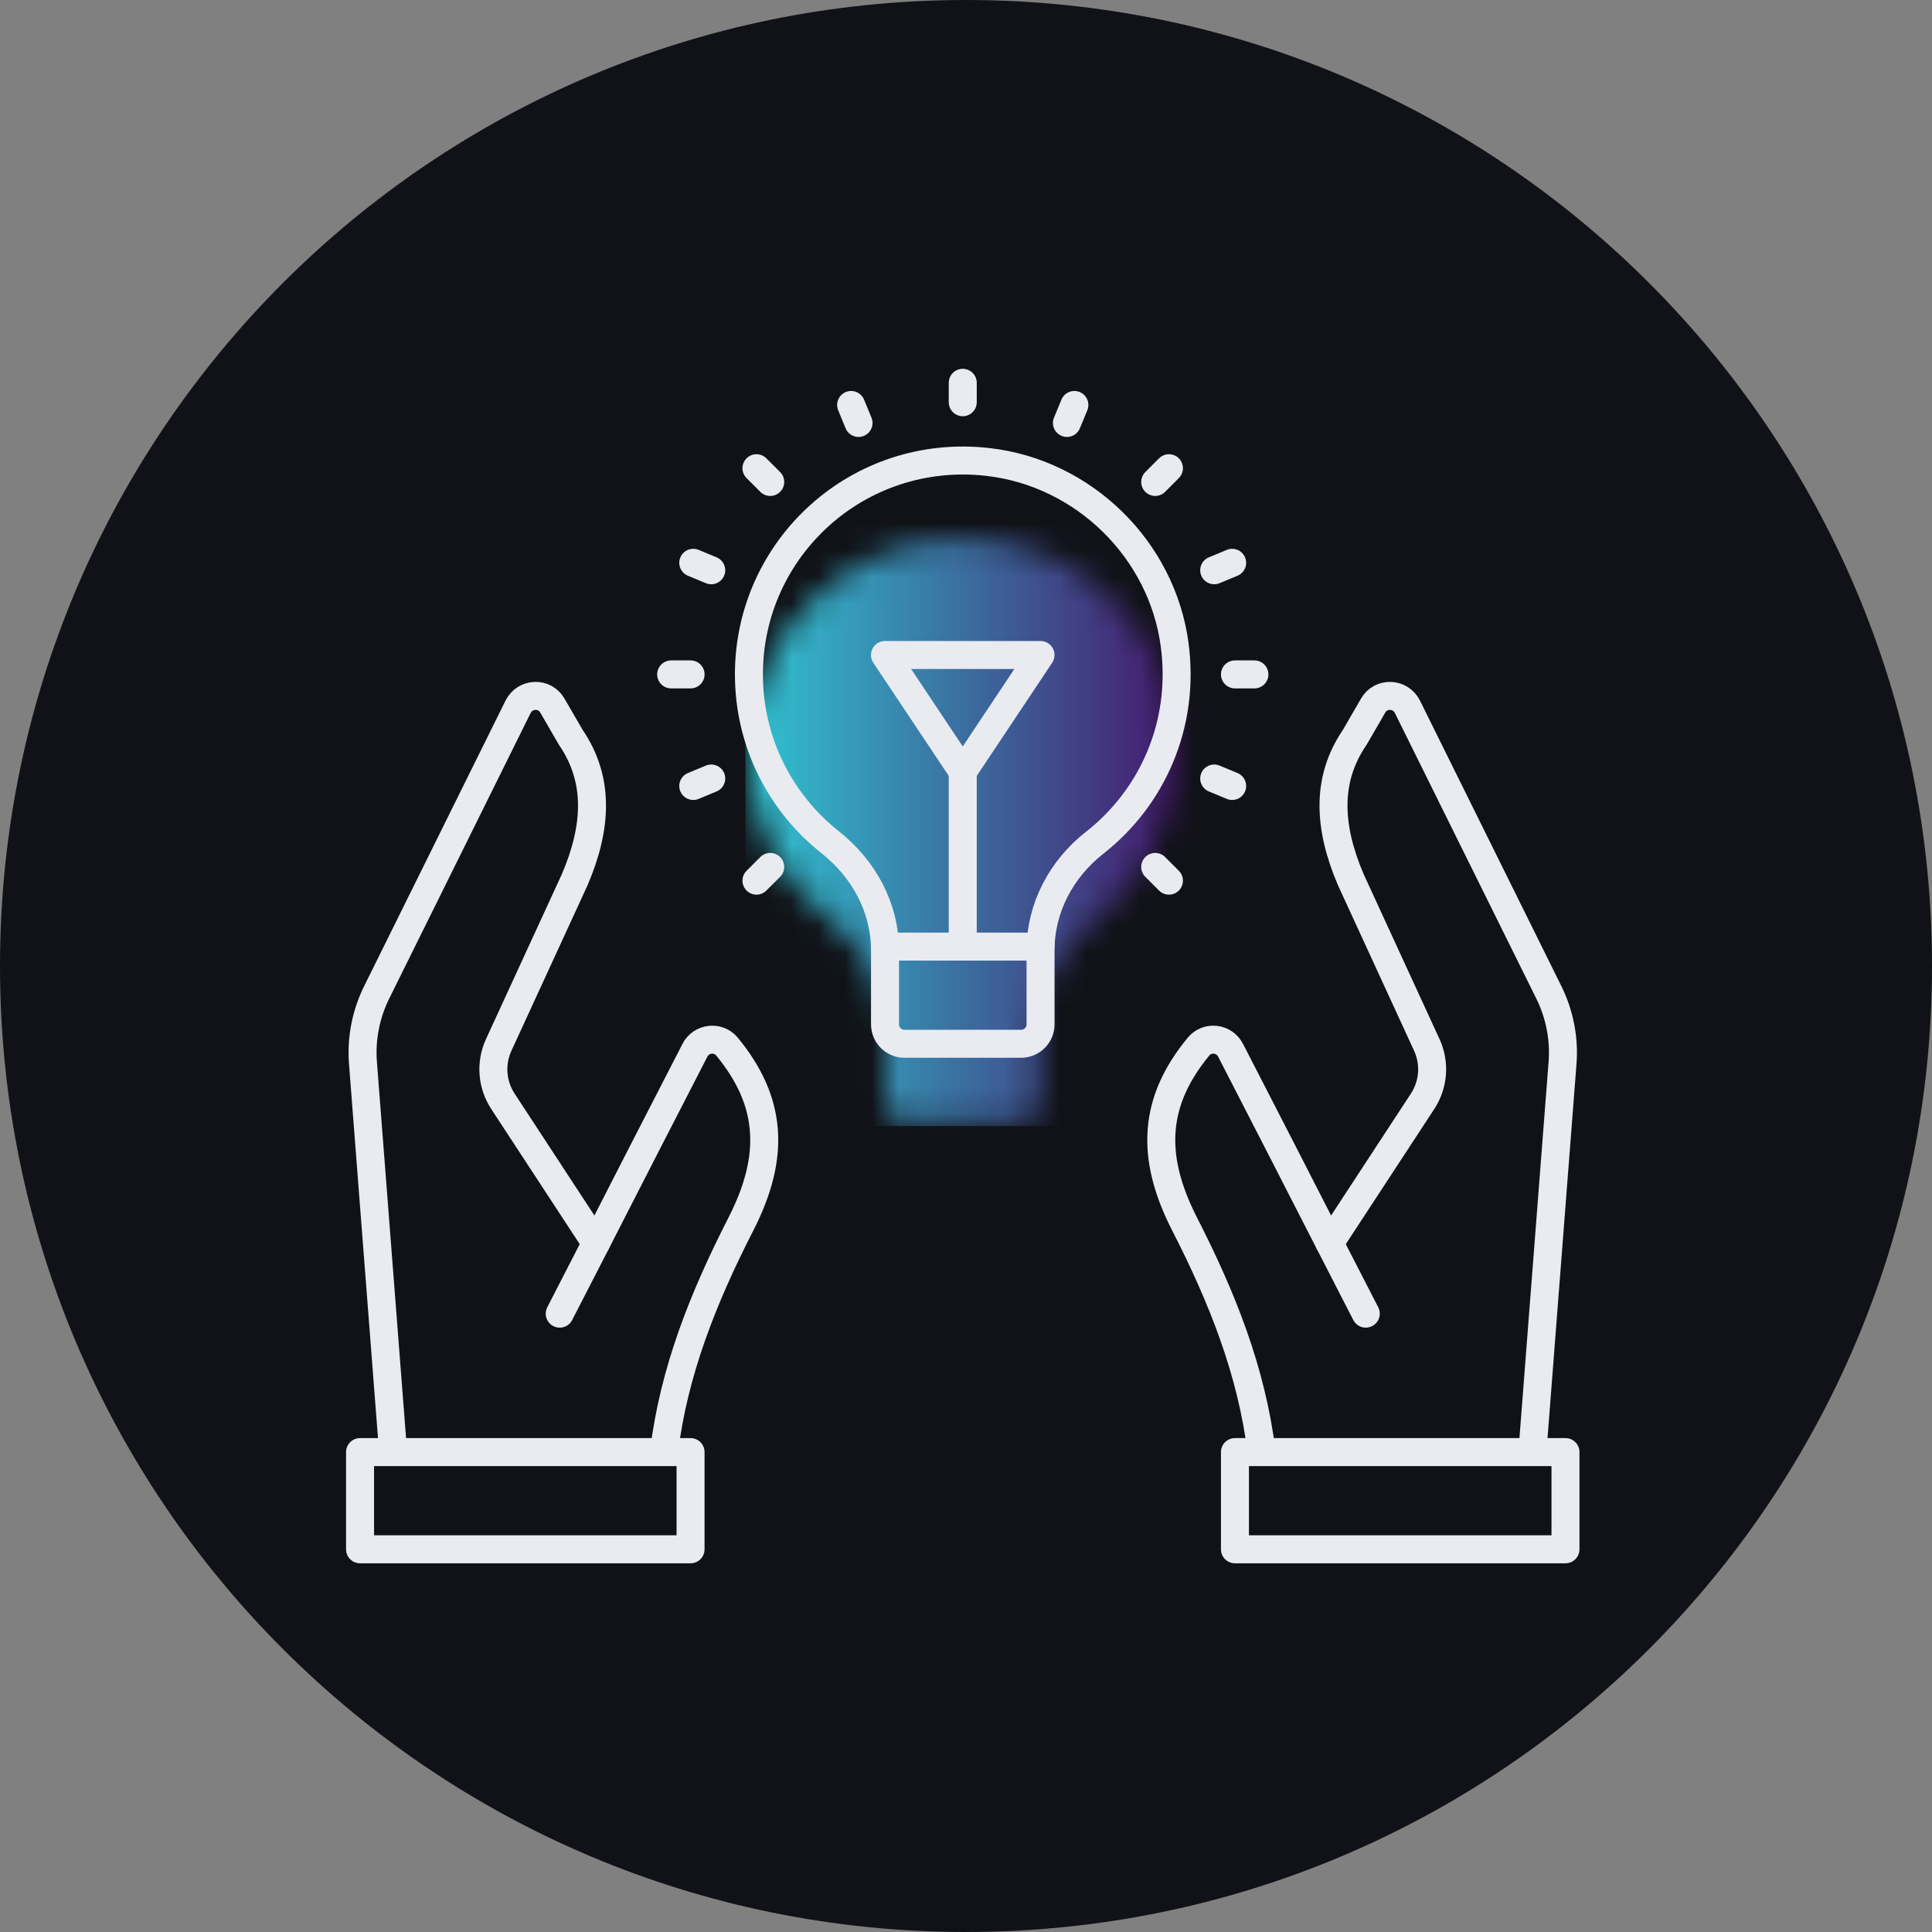 <svg width="72" height="72" viewBox="0 0 72 72" fill="none" xmlns="http://www.w3.org/2000/svg">
<rect x="0" y="0" width="72" height="72" fill="#808080" stroke="none"/>
<path fill-rule="evenodd" clip-rule="evenodd" d="M36 -0C55.882 -0 72 16.118 72 36C72 55.882 55.882 72 36 72C16.118 72 0 55.882 0 36C0 16.118 16.118 -0 36 -0Z" fill="#101217"/>
<mask id="mask0_295_58045" style="mask-type:luminance" maskUnits="userSpaceOnUse" x="27" y="20" width="17" height="22">
<path fill-rule="evenodd" clip-rule="evenodd" d="M32.982 38.319V41.074C32.982 41.474 33.307 41.799 33.706 41.799H38.054C38.454 41.799 38.778 41.474 38.778 41.074V38.316C38.778 36.738 39.548 35.284 40.79 34.311C42.918 32.647 44.176 29.925 43.776 26.929C43.301 23.374 40.388 20.525 36.825 20.117C31.996 19.563 27.91 23.317 27.91 28.032C27.91 30.571 29.093 32.828 30.937 34.287C32.187 35.274 32.982 36.726 32.982 38.319Z" fill="white"/>
</mask>
<g mask="url(#mask0_295_58045)">
<rect x="27.777" y="19.023" width="16.906" height="22.944" fill="url(#paint0_linear_295_58045)"/>
</g>
<path d="M32.982 35.419V38.174C32.982 38.574 33.306 38.898 33.706 38.898H38.053C38.454 38.898 38.778 38.574 38.778 38.174V35.416C38.778 33.838 39.548 32.384 40.79 31.411C42.918 29.747 44.176 27.025 43.776 24.029C43.301 20.474 40.388 17.625 36.825 17.217C31.996 16.663 27.91 20.416 27.91 25.132C27.91 27.671 29.093 29.927 30.937 31.387C32.187 32.374 32.982 33.825 32.982 35.419Z" stroke="#E9EBF1" stroke-width="1.043" stroke-linecap="round" stroke-linejoin="round"/>
<path d="M32.98 35.277H38.777" stroke="#E9EBF1" stroke-width="1.043" stroke-linecap="round" stroke-linejoin="round"/>
<path d="M35.879 35.277V28.756" stroke="#E9EBF1" stroke-width="1.043" stroke-linecap="round" stroke-linejoin="round"/>
<path d="M38.777 24.41L35.879 28.758L32.98 24.41H38.777Z" stroke="#E9EBF1" stroke-width="1.043" stroke-linecap="round" stroke-linejoin="round"/>
<path d="M35.879 14.266V14.99" stroke="#E9EBF1" stroke-width="1.043" stroke-linecap="round" stroke-linejoin="round"/>
<path d="M46.748 25.133H46.023" stroke="#E9EBF1" stroke-width="1.043" stroke-linecap="round" stroke-linejoin="round"/>
<path d="M25.736 25.133H25.012" stroke="#E9EBF1" stroke-width="1.043" stroke-linecap="round" stroke-linejoin="round"/>
<path d="M43.563 17.449L43.051 17.961" stroke="#E9EBF1" stroke-width="1.043" stroke-linecap="round" stroke-linejoin="round"/>
<path d="M28.704 32.308L28.191 32.82" stroke="#E9EBF1" stroke-width="1.043" stroke-linecap="round" stroke-linejoin="round"/>
<path d="M43.563 32.82L43.051 32.308" stroke="#E9EBF1" stroke-width="1.043" stroke-linecap="round" stroke-linejoin="round"/>
<path d="M28.704 17.961L28.191 17.449" stroke="#E9EBF1" stroke-width="1.043" stroke-linecap="round" stroke-linejoin="round"/>
<path d="M40.039 15.092L39.762 15.762" stroke="#E9EBF1" stroke-width="1.043" stroke-linecap="round" stroke-linejoin="round"/>
<path d="M45.919 29.291L45.25 29.013" stroke="#E9EBF1" stroke-width="1.043" stroke-linecap="round" stroke-linejoin="round"/>
<path d="M26.506 21.252L25.836 20.974" stroke="#E9EBF1" stroke-width="1.043" stroke-linecap="round" stroke-linejoin="round"/>
<path d="M45.919 20.974L45.25 21.252" stroke="#E9EBF1" stroke-width="1.043" stroke-linecap="round" stroke-linejoin="round"/>
<path d="M26.506 29.013L25.836 29.291" stroke="#E9EBF1" stroke-width="1.043" stroke-linecap="round" stroke-linejoin="round"/>
<path d="M31.995 15.762L31.719 15.092" stroke="#E9EBF1" stroke-width="1.043" stroke-linecap="round" stroke-linejoin="round"/>
<path d="M14.65 54.115L13.527 39.617C13.455 38.704 13.636 37.791 14.042 36.973L19.309 26.337C19.57 25.822 20.295 25.793 20.584 26.293L21.273 27.481C22.352 29.061 22.251 30.836 21.417 32.785L18.584 38.944C18.273 39.624 18.331 40.414 18.744 41.045L22.207 46.334" stroke="#E9EBF1" stroke-width="1.043" stroke-linecap="round" stroke-linejoin="round"/>
<path d="M13.418 57.738H25.735V54.115H13.418V57.738Z" stroke="#E9EBF1" stroke-width="1.043" stroke-linecap="round" stroke-linejoin="round"/>
<path d="M20.859 48.956C21.309 48.08 21.758 47.203 22.207 46.334C23.432 43.936 24.663 41.538 25.895 39.147C26.127 38.683 26.757 38.603 27.091 39.001C28.75 41.016 28.924 43.052 27.612 45.616C26.206 48.363 25.112 51.108 24.743 54.115" stroke="#E9EBF1" stroke-width="1.043" stroke-linecap="round" stroke-linejoin="round"/>
<path d="M49.551 46.334L53.014 41.045C53.427 40.414 53.485 39.624 53.174 38.944L50.341 32.785C49.508 30.836 49.406 29.061 50.486 27.481L51.174 26.293C51.464 25.793 52.188 25.822 52.449 26.337L57.716 36.973C58.122 37.791 58.303 38.704 58.231 39.617L57.108 54.115" stroke="#E9EBF1" stroke-width="1.043" stroke-linecap="round" stroke-linejoin="round"/>
<path d="M46.023 57.738H58.341V54.115H46.023V57.738Z" stroke="#E9EBF1" stroke-width="1.043" stroke-linecap="round" stroke-linejoin="round"/>
<path d="M47.015 54.115C46.645 51.108 45.552 48.363 44.146 45.616C42.834 43.052 43.008 41.016 44.667 39.001C45.001 38.603 45.631 38.683 45.863 39.147C47.095 41.538 48.326 43.936 49.551 46.334C50 47.203 50.45 48.08 50.898 48.956" stroke="#E9EBF1" stroke-width="1.043" stroke-linecap="round" stroke-linejoin="round"/>
<defs>
<linearGradient id="paint0_linear_295_58045" x1="27.777" y1="30.495" x2="44.683" y2="30.495" gradientUnits="userSpaceOnUse">
<stop stop-color="#30C5D2"/>
<stop offset="1" stop-color="#471069"/>
</linearGradient>
</defs>
</svg>
